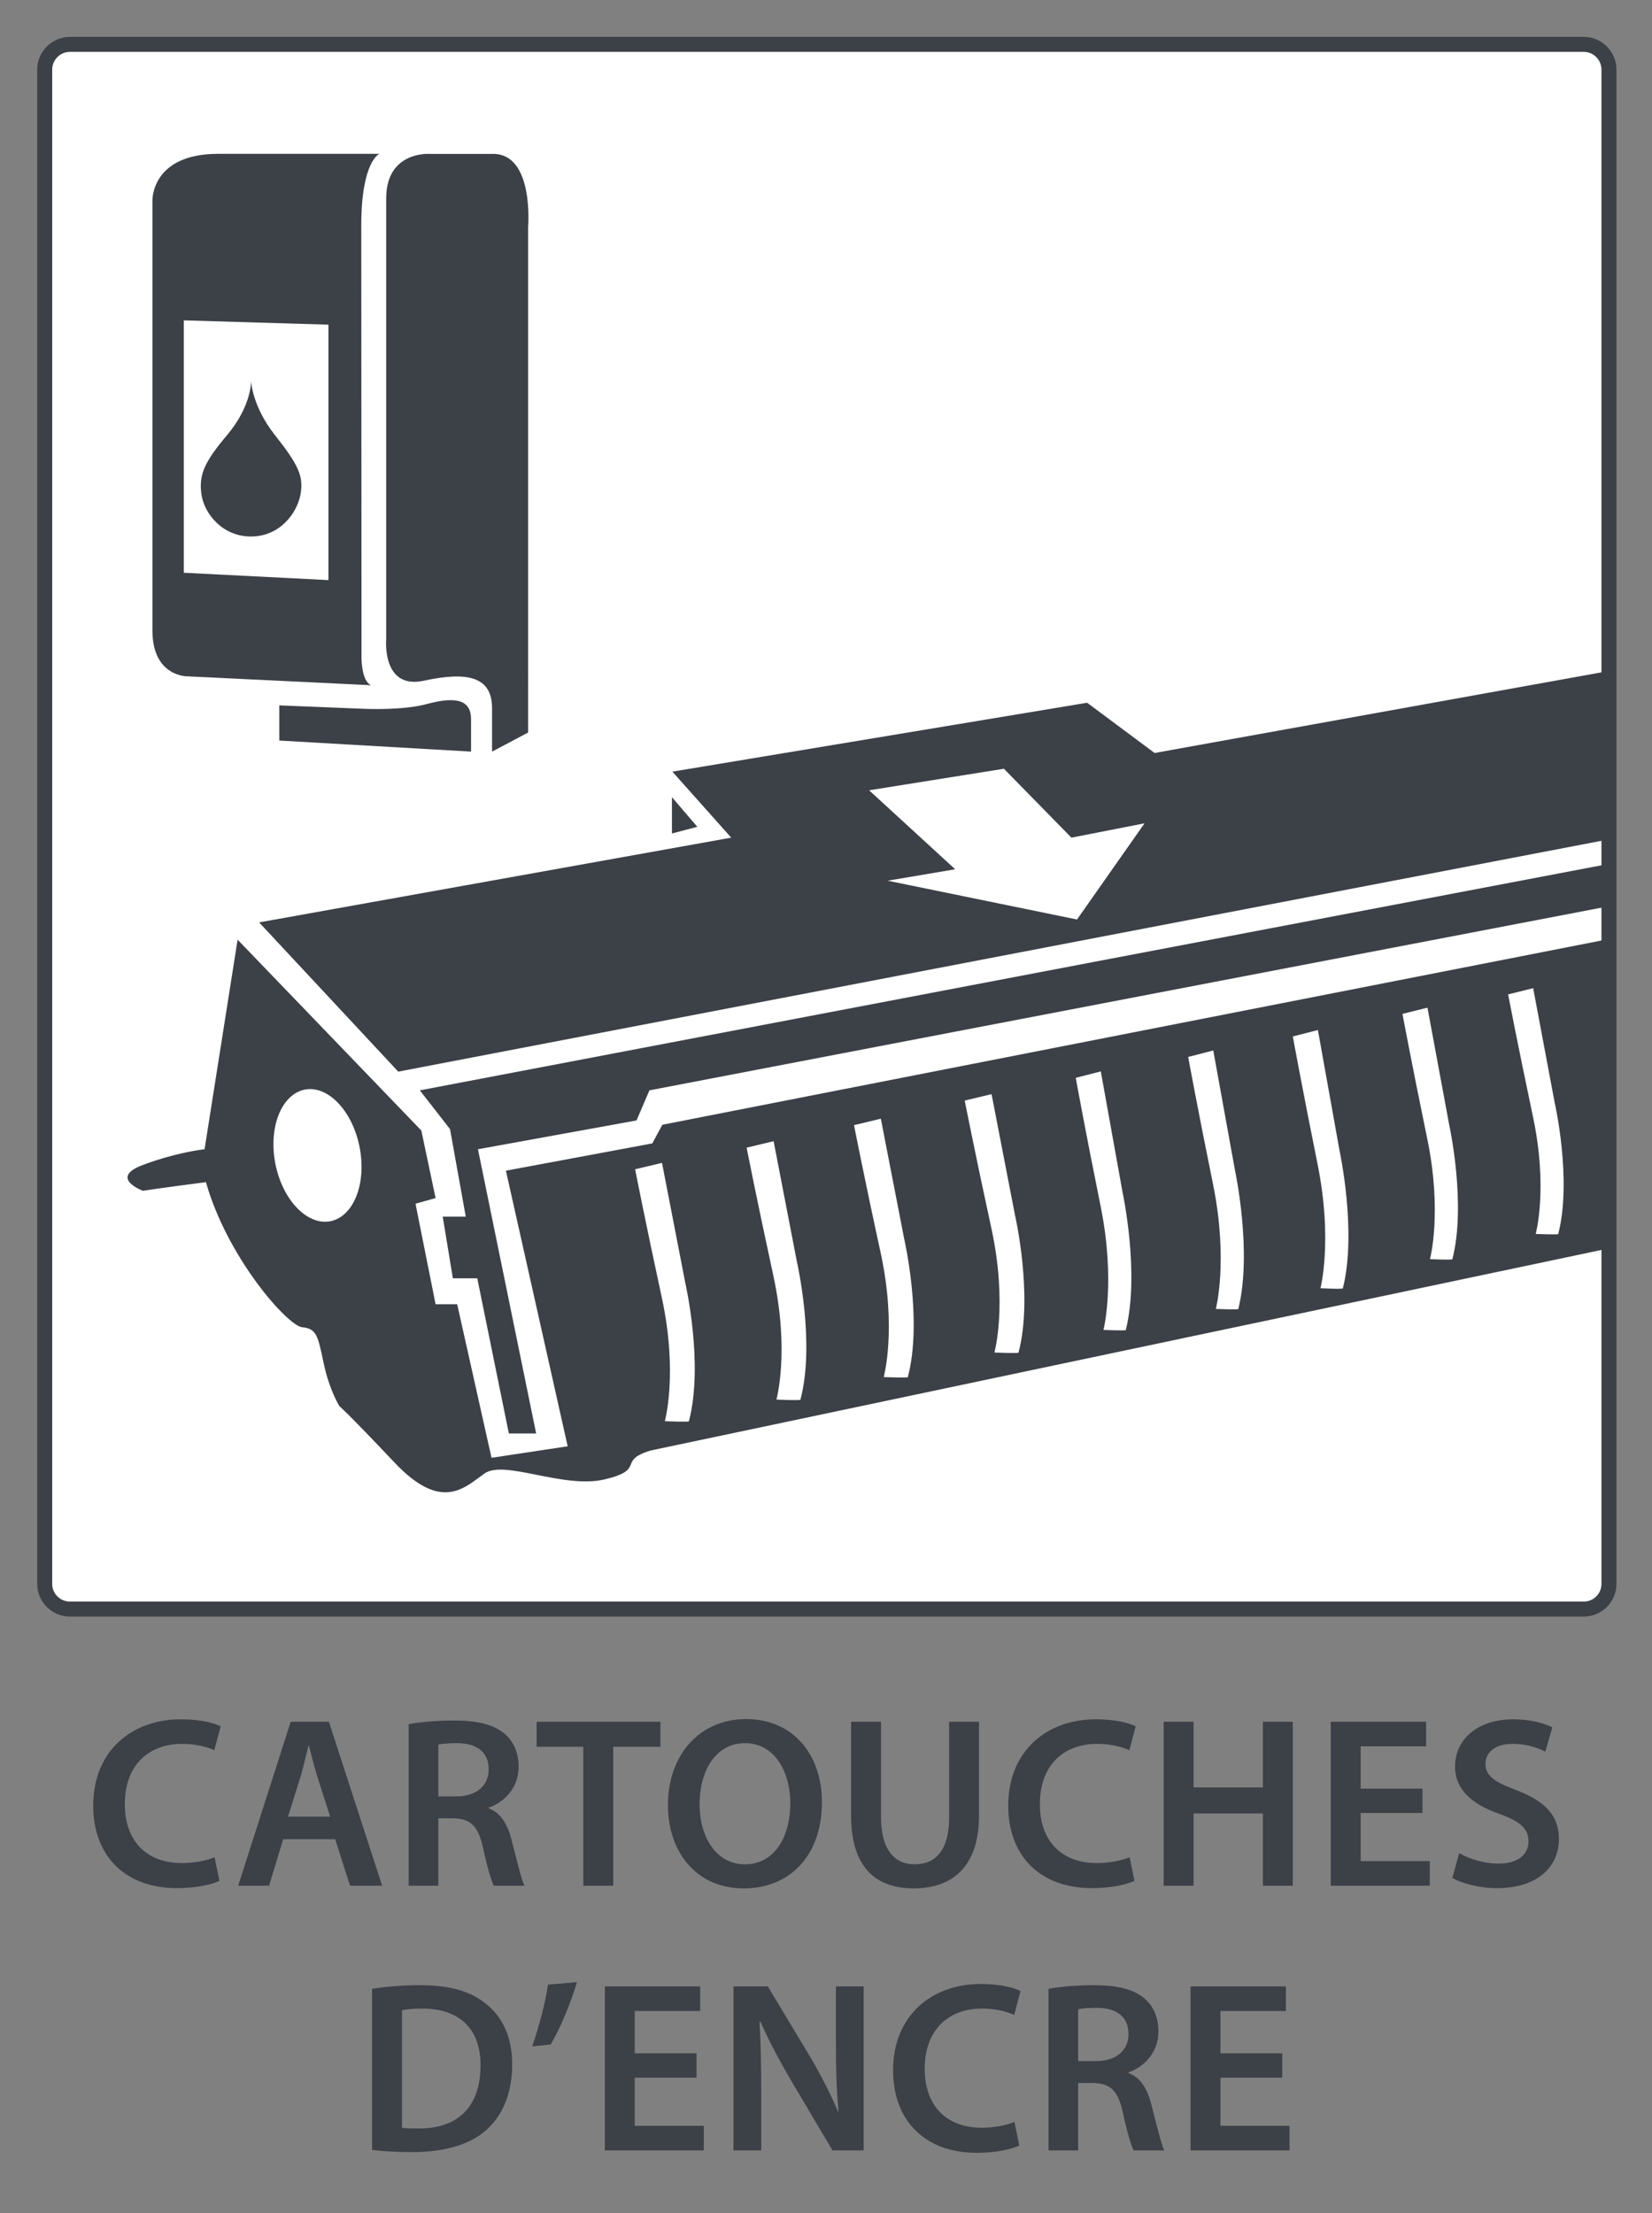 <?xml version="1.0" encoding="utf-8"?>
<!-- Generator: Adobe Illustrator 16.0.4, SVG Export Plug-In . SVG Version: 6.00 Build 0)  -->
<!DOCTYPE svg PUBLIC "-//W3C//DTD SVG 1.1//EN" "http://www.w3.org/Graphics/SVG/1.1/DTD/svg11.dtd">
<svg version="1.1" id="Calque_1" xmlns="http://www.w3.org/2000/svg" xmlns:xlink="http://www.w3.org/1999/xlink" x="0px" y="0px"
	 width="317.48px" height="425.2px" viewBox="0 0 317.48 425.2" enable-background="new 0 0 317.48 425.2" xml:space="preserve">
<rect x="0" y="0" width="317.48" height="425.2" fill="#808080" stroke="none"/>
<g>
	<path fill="#3C4047" d="M110.875,380.819c-1.262,4.297-3.316,9.068-5.047,11.963l-3.553,0.377
		c1.213-3.461,2.479-8.086,3.041-11.873L110.875,380.819z"/>
	<g>
		<g>
			<path fill="#3C4047" d="M42.172,361.356c-1.355,0.654-4.348,1.402-8.184,1.402c-10,0-16.076-6.264-16.076-15.848
				c0-10.371,7.242-16.592,16.873-16.592c3.789,0,6.453,0.748,7.621,1.355l-1.219,4.584c-1.494-0.658-3.596-1.223-6.168-1.223
				c-6.404,0-11.031,4.023-11.031,11.596c0,6.92,4.02,11.312,10.986,11.312c2.289,0,4.719-0.469,6.264-1.123L42.172,361.356z"/>
			<path fill="#3C4047" d="M54.42,353.362l-2.713,8.932h-5.936l10.098-31.508h7.338l10.234,31.508h-6.168l-2.852-8.932H54.42z
				 M63.439,349.019l-2.477-7.762c-0.607-1.918-1.123-4.066-1.592-5.889h-0.092c-0.471,1.822-0.936,4.02-1.498,5.889l-2.428,7.762
				H63.439z"/>
			<path fill="#3C4047" d="M78.537,331.253c2.197-0.418,5.375-0.701,8.693-0.701c4.531,0,7.576,0.75,9.723,2.523
				c1.73,1.449,2.715,3.648,2.715,6.357c0,4.07-2.758,6.824-5.752,7.855v0.139c2.289,0.84,3.645,3.037,4.395,6.076
				c1.027,3.926,1.869,7.574,2.475,8.791h-5.889c-0.469-0.938-1.264-3.506-2.102-7.436c-0.938-4.113-2.383-5.42-5.656-5.516H84.24
				v12.951h-5.703V331.253z M84.24,345.136h3.412c3.883,0,6.264-2.057,6.264-5.186c0-3.41-2.381-5.051-6.123-5.051
				c-1.82,0-2.994,0.137-3.553,0.281V345.136z"/>
			<path fill="#3C4047" d="M112.098,335.601h-8.973v-4.814h23.791v4.814h-9.068v26.693h-5.75V335.601z"/>
			<path fill="#3C4047" d="M142.902,362.804c-8.928,0-14.539-6.822-14.539-16.031c0-9.627,6.123-16.5,15.008-16.5
				c9.16,0,14.584,6.965,14.584,15.938c0,10.564-6.402,16.594-15.006,16.594H142.902z M143.182,358.177
				c5.566,0,8.697-5.143,8.697-11.73c0-5.936-2.947-11.547-8.697-11.547c-5.748,0-8.74,5.473-8.74,11.732
				c0,6.264,3.18,11.545,8.695,11.545H143.182z"/>
			<path fill="#3C4047" d="M169.316,330.786v18.373c0,6.168,2.568,9.018,6.445,9.018c4.162,0,6.641-2.85,6.641-9.018v-18.373h5.746
				v17.996c0,9.727-4.998,14.021-12.57,14.021c-7.291,0-12.014-4.064-12.014-13.975v-18.043H169.316z"/>
			<path fill="#3C4047" d="M218.02,361.356c-1.355,0.654-4.348,1.402-8.18,1.402c-10.002,0-16.08-6.264-16.08-15.848
				c0-10.371,7.246-16.592,16.877-16.592c3.785,0,6.449,0.748,7.615,1.355l-1.215,4.584c-1.494-0.658-3.6-1.223-6.172-1.223
				c-6.398,0-11.027,4.023-11.027,11.596c0,6.92,4.021,11.312,10.984,11.312c2.291,0,4.721-0.469,6.264-1.123L218.02,361.356z"/>
			<path fill="#3C4047" d="M229.379,330.786v12.619h13.324v-12.619h5.746v31.508h-5.746v-13.885h-13.324v13.885h-5.75v-31.508
				H229.379z"/>
			<path fill="#3C4047" d="M273.365,348.317h-11.873v9.25h13.277v4.727h-19.027v-31.508h18.324v4.721h-12.574v8.135h11.873V348.317z
				"/>
			<path fill="#3C4047" d="M280.426,356.026c1.82,1.076,4.672,2.012,7.617,2.012c3.648,0,5.703-1.73,5.703-4.303
				c0-2.383-1.59-3.783-5.562-5.232c-5.234-1.826-8.555-4.629-8.555-9.115c0-5.191,4.301-9.068,11.176-9.068
				c3.41,0,5.885,0.748,7.521,1.543l-1.355,4.678c-1.168-0.611-3.363-1.504-6.309-1.504c-3.646,0-5.189,1.92-5.189,3.791
				c0,2.43,1.822,3.553,6.029,5.139c5.469,2.105,8.09,4.863,8.09,9.35c0,5.096-3.834,9.443-11.92,9.443
				c-3.367,0-6.826-0.934-8.559-1.963L280.426,356.026z"/>
		</g>
		<g>
			<path fill="#3C4047" d="M71.502,382.104c2.57-0.42,5.752-0.701,9.162-0.701c5.889,0,9.91,1.217,12.809,3.645
				c3.084,2.48,4.955,6.266,4.955,11.594c0,5.658-1.918,9.816-4.908,12.529c-3.131,2.852-8.135,4.299-14.26,4.299
				c-3.314,0-5.84-0.186-7.758-0.42V382.104z M77.254,408.796c0.793,0.141,2.006,0.141,3.174,0.141
				c7.48,0.045,11.922-4.113,11.922-12.105c0.049-6.918-3.971-10.941-11.172-10.941c-1.82,0-3.084,0.141-3.924,0.33V408.796z"/>
			<path fill="#3C4047" d="M133.857,399.167h-11.871v9.254h13.271v4.725h-19.023v-31.51h18.324v4.723h-12.572v8.133h11.871V399.167z
				"/>
			<path fill="#3C4047" d="M140.963,413.146v-31.51h6.596l8.133,13.512c2.057,3.506,3.922,7.152,5.373,10.562l0.092-0.047
				c-0.42-4.16-0.512-8.225-0.512-13.039v-10.988h5.326v31.51h-5.98l-8.227-13.883c-2.012-3.463-4.068-7.295-5.609-10.846
				l-0.189,0.045c0.236,4.068,0.326,8.227,0.326,13.416v11.268H140.963z"/>
			<path fill="#3C4047" d="M195.889,412.208c-1.355,0.656-4.35,1.402-8.18,1.402c-10.002,0-16.078-6.262-16.078-15.848
				c0-10.373,7.244-16.592,16.873-16.592c3.787,0,6.449,0.748,7.615,1.355l-1.209,4.582c-1.498-0.656-3.602-1.219-6.174-1.219
				c-6.402,0-11.029,4.023-11.029,11.594c0,6.918,4.018,11.312,10.98,11.312c2.293,0,4.725-0.465,6.266-1.121L195.889,412.208z"/>
			<path fill="#3C4047" d="M201.498,382.104c2.197-0.42,5.375-0.701,8.693-0.701c4.535,0,7.572,0.75,9.723,2.523
				c1.73,1.451,2.709,3.648,2.709,6.359c0,4.066-2.756,6.826-5.746,7.854v0.141c2.291,0.84,3.646,3.035,4.393,6.078
				c1.029,3.924,1.871,7.568,2.479,8.787h-5.893c-0.467-0.938-1.26-3.51-2.1-7.436c-0.936-4.113-2.385-5.422-5.652-5.518h-2.904
				v12.953h-5.701V382.104z M207.199,395.989h3.414c3.879,0,6.264-2.057,6.264-5.189c0-3.41-2.385-5.049-6.123-5.049
				c-1.824,0-2.994,0.139-3.555,0.279V395.989z"/>
			<path fill="#3C4047" d="M246.42,399.167h-11.871v9.254h13.271v4.725h-19.023v-31.51h18.32v4.723h-12.568v8.133h11.871V399.167z"
				/>
		</g>
		<g>
			<g>
				<path fill="#FFFFFF" d="M309.207,304.308c0,2.666-2.154,4.836-4.85,4.836H13.453c-2.695,0-4.867-2.17-4.867-4.836V13.378
					c0-2.668,2.172-4.852,4.867-4.852h290.904c2.695,0,4.85,2.184,4.85,4.852V304.308z"/>
				<path fill="#3C4047" d="M304.357,310.583H13.453c-3.473,0-6.301-2.816-6.301-6.275V13.378c0-3.469,2.828-6.29,6.301-6.29
					h290.904c3.473,0,6.291,2.821,6.291,6.29v290.93C310.648,307.767,307.83,310.583,304.357,310.583z M13.453,9.966
					c-1.889,0-3.424,1.53-3.424,3.412v290.93c0,1.873,1.535,3.396,3.424,3.396h290.904c1.883,0,3.41-1.523,3.41-3.396V13.378
					c0-1.882-1.527-3.412-3.41-3.412H13.453z"/>
			</g>
			<g>
				<defs>
					<path id="SVGID_9_" d="M309.207,304.308c0,2.666-2.154,4.836-4.85,4.836H13.453c-2.695,0-4.867-2.17-4.867-4.836V13.378
						c0-2.668,2.172-4.852,4.867-4.852h290.904c2.695,0,4.85,2.184,4.85,4.852V304.308z"/>
				</defs>
				<clipPath id="SVGID_2_">
					<use xlink:href="#SVGID_9_"  overflow="visible"/>
				</clipPath>
				<g clip-path="url(#SVGID_2_)">
					<path fill="#3C4047" d="M80.684,209.481l5.797,7.441l3.029,16.82h-4.43l1.951,11.852h4.691l6.07,29.809h5.244l-11.184-54.607
						l30.477-5.533l2.477-5.781L327.494,170.6l3.891,3.003l18.463-3.003l7.717,47.983l15.453-2.752v-14.083l-13.777-12.755
						l-3.045-20.59c0,0-0.361-6.438-5.793-10.223C345.434,159.025,80.684,209.481,80.684,209.481z"/>
					<path fill="#3C4047" d="M325.848,137.487v-11.576l-103.955,18.756l-12.975-9.654l-79.701,13.237l11.307,12.683l-90.727,16.281
						l26.738,28.674l270.285-51.842L325.848,137.487z M206.979,176.659l-36.389-7.456l12.975-2.196l-16.541-15.174l25.908-4.136
						l12.971,13.235l14.053-2.752L206.979,176.659z"/>
					<path fill="#3C4047" d="M353.168,224.103l-6.348-47.443l-15.729,3.045l-2.752-3.045l-201.057,39.436l-1.926,3.58l-28.131,5.242
						l11.871,52.949l-14.635,2.211l-6.598-29.5h-4.15l-3.859-19.311l3.859-1.092l-2.74-12.973l-35.309-36.669l-6.35,40.263
						c0,0-5.232,0.541-11.857,3.018c-6.621,2.5,0,4.965,0,4.965s3.586-0.555,12.119-1.662c4.15,14.619,15.729,27.598,18.477,27.873
						c2.795,0.262,3.045,1.645,4.139,6.869c1.105,5.244,3.041,8.303,3.041,8.303s1.387,1.094,10.5,10.734
						c9.084,9.666,13.482,4.967,17.355,2.211c3.859-2.752,15.191,3.027,23.172,1.105c7.994-1.92,2.209-3.566,8.836-5.547
						l196.051-41.342c0,0,14.91-4.424,19.045-2.736c4.139,1.629,12.975,2.459,15.162-1.383c2.209-3.873,3.582-5.521,8.561-6.367
						c4.963-0.816,9.102-6.607,9.102-6.607L353.168,224.103z M63.484,234.63c-4.453,0.859-9.201-4.094-10.57-11.062
						c-1.355-6.992,1.178-13.342,5.664-14.232c4.443-0.857,9.178,4.092,10.529,11.068C70.477,227.396,67.957,233.743,63.484,234.63z
						 M132.395,273.044c0.205,0.207-4.627,0-4.627,0s2.576-9.258-0.602-23.836c-3.219-14.883-5.109-24.566-5.109-24.566l5.17-1.223
						l4.484,23.121C131.711,246.54,135.275,262.083,132.395,273.044z M153.83,268.892c0.236,0.223-4.615,0-4.615,0
						s2.578-9.258-0.6-23.834c-3.234-14.883-5.125-24.568-5.125-24.568l5.184-1.236l4.473,23.154
						C153.146,242.407,156.727,257.931,153.83,268.892z M174.467,264.569c0.215,0.207-4.635,0-4.635,0s2.566-9.262-0.58-23.838
						c-3.246-14.893-5.127-24.564-5.127-24.564l5.152-1.236l4.5,23.137C173.777,238.067,177.361,253.603,174.467,264.569z
						 M195.74,259.853c0.217,0.203-4.631,0-4.631,0s2.576-9.262-0.582-23.854c-3.236-14.881-5.127-24.551-5.127-24.551l5.156-1.236
						l4.482,23.125C195.039,233.337,198.633,248.903,195.74,259.853z M216.361,255.513c0.215,0.189-4.297,0-4.297,0
						s2.389-9.287-0.568-23.881c-3.014-14.883-4.76-24.551-4.76-24.551l4.814-1.24l4.168,23.139
						C215.719,228.979,219.084,244.532,216.361,255.513z M237.982,251.476c0.191,0.193-4.324,0-4.324,0s2.43-9.258-0.523-23.879
						c-3.029-14.867-4.793-24.535-4.793-24.535l4.822-1.238l4.193,23.123C237.357,224.946,240.695,240.497,237.982,251.476z
						 M258.076,247.503c0.221,0.219-4.311,0-4.311,0s2.393-9.23-0.553-23.822c-2.996-14.883-4.762-24.551-4.762-24.551l4.822-1.238
						l4.152,23.125C257.426,221.017,260.805,236.569,258.076,247.503z M279.119,241.913c0.193,0.203-4.307,0-4.307,0
						s2.416-9.014-0.541-23.213c-2.998-14.52-4.746-23.91-4.746-23.91l4.803-1.195l4.182,22.525
						C278.51,216.12,281.846,231.253,279.119,241.913z M299.463,237.075c0.189,0.176-4.334,0-4.334,0s2.428-8.795-0.557-22.686
						c-2.986-14.184-4.748-23.342-4.748-23.342l4.818-1.196l4.139,22.005C298.781,211.856,302.146,226.638,299.463,237.075z
						 M319.297,233.015c0.189,0.189-4.324,0-4.324,0s2.371-8.781-0.566-22.688c-2.988-14.17-4.748-23.359-4.748-23.359l4.805-1.176
						l4.182,22.029C318.645,207.821,322.006,222.587,319.297,233.015z M338.684,228.864c0.182,0.232-4.314,0-4.314,0
						s2.387-8.779-0.555-22.672c-2.998-14.156-4.789-23.33-4.789-23.33l4.836-1.208l4.16,22.03
						C338.021,203.685,341.387,218.454,338.684,228.864z"/>
				</g>
				<g clip-path="url(#SVGID_2_)">
					<path fill="#3C4047" d="M82.562,29.569c0,0-8.344-0.611-8.344,8.562c0,9.159,0,84.694,0,84.694s-0.873,9.681,7.207,7.965
						c8.346-1.82,13.137-0.845,13.137,5.27c0,6.102,0,8.344,0,8.344l6.93-3.667V43.619c0,0,1.211-14.283-6.93-14.05H82.562z"/>
					<path fill="#3C4047" d="M53.674,135.522l16.584,0.667c0,0,7.234,0.322,11.779-0.931c6.016-1.629,8.49-0.537,8.49,2.913
						c0,3.438,0,6.231,0,6.231l-36.854-2.125V135.522z"/>
					<path fill="#3C4047" d="M72.908,29.556c0,0-18.174,0-31.002,0c-12.873,0-12.613,8.969-12.613,8.969s0,73.568,0,82.594
						c0,9.001,6.803,8.827,6.803,8.827l35.238,1.704c-1.965-0.801-1.861-5.578-1.861-5.578s-0.043-70.45-0.043-82.77
						C69.43,30.968,72.908,29.556,72.908,29.556z M63.123,111.453l-27.797-1.414V61.548l27.797,0.83V111.453z"/>
					<path fill="#3C4047" d="M48.225,103.078c5.537,0,8.842-4.454,9.521-8.066c0.629-3.525-0.361-5.665-4.965-11.491
						c-4.369-5.562-4.529-10.352-4.529-10.352s0.16,4.715-4.553,10.352c-4.326,5.126-5.549,7.633-4.984,11.491
						C39.256,98.652,42.709,103.078,48.225,103.078z"/>
				</g>
				<polygon clip-path="url(#SVGID_2_)" fill="#3C4047" points="129.133,153.157 134.012,158.849 129.133,160.131 				"/>
			</g>
		</g>
	</g>
</g>
</svg>
